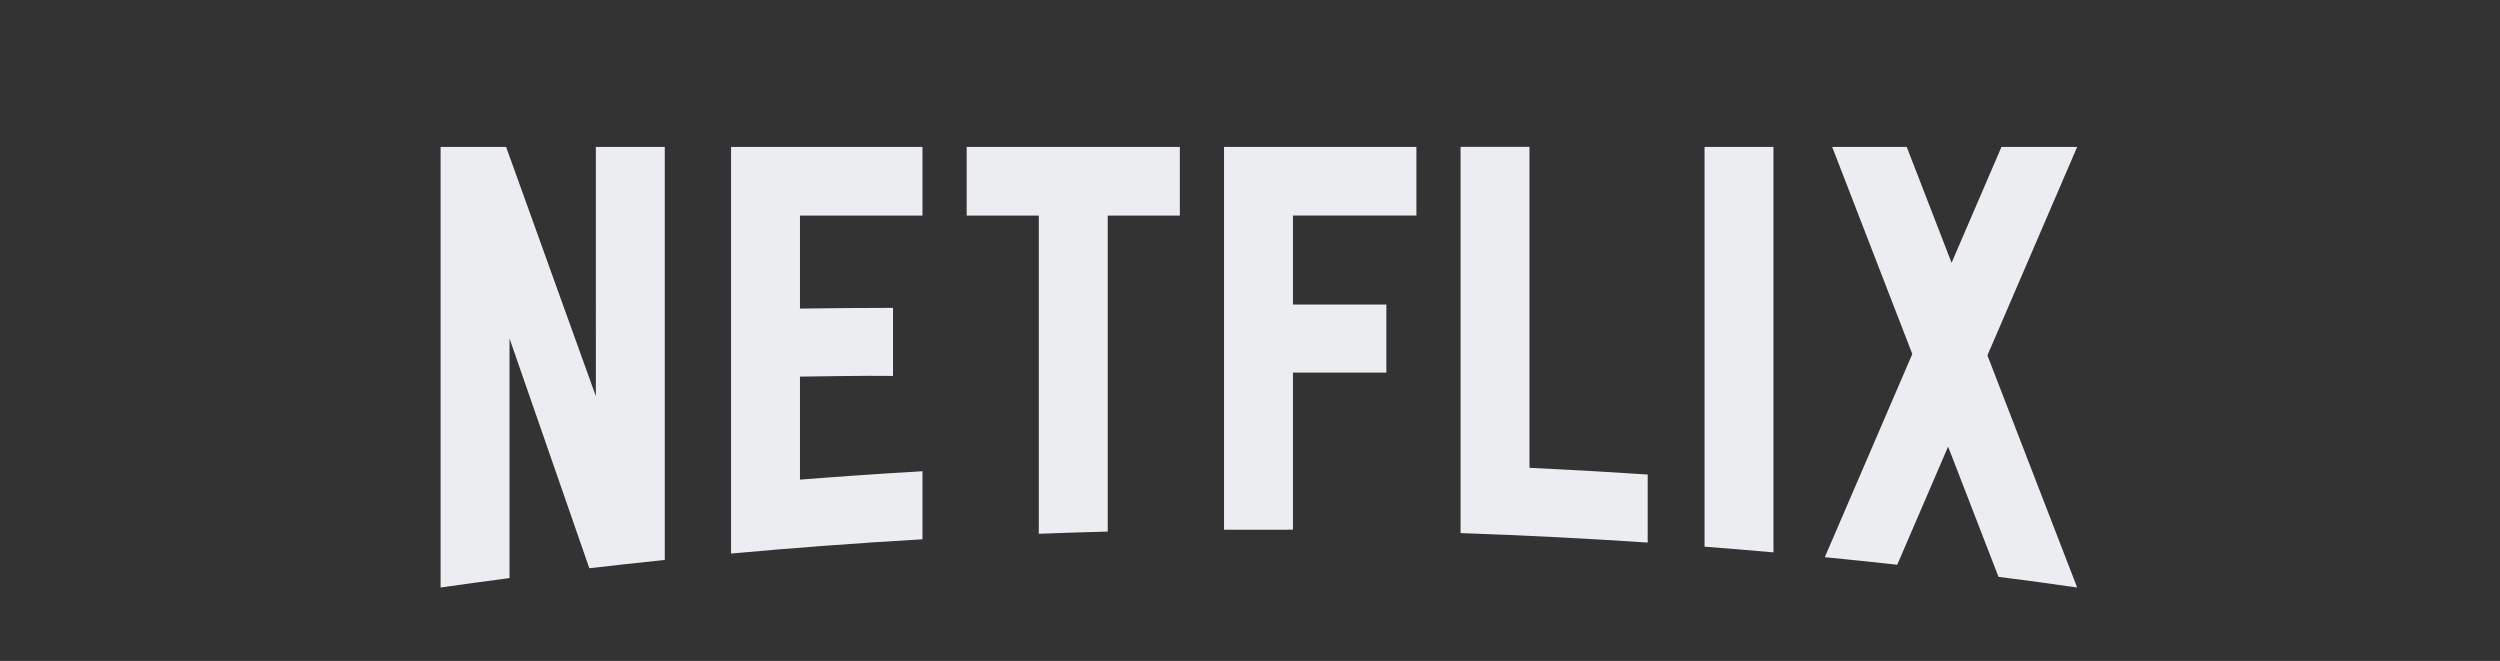 <svg width="174" height="46" viewBox="0 0 174 46" fill="none" xmlns="http://www.w3.org/2000/svg">
<rect x="0" y="0" width="174" height="46" fill="#333333" stroke="none"/>
<g id="NETFLIX LOGO">
<mask id="mask0_1425_30967" style="mask-type:alpha" maskUnits="userSpaceOnUse" x="0" y="0" width="174" height="46">
<rect id="Rectangle 17" width="173.778" height="46" fill="#3E3E3E"/>
</mask>
<g mask="url(#mask0_1425_30967)">
<path id="Vector" d="M106.452 10.222V32.56C109.202 32.689 111.944 32.844 114.679 33.026V37.762C110.356 37.474 106.015 37.253 101.655 37.103V10.222H106.452ZM144.571 10.225L138.324 24.736L144.569 40.885L144.562 40.888C142.743 40.628 140.922 40.382 139.095 40.147L135.588 31.084L132.048 39.306C130.37 39.12 128.69 38.944 127.006 38.78L133.096 24.639L127.519 10.225H132.708L135.83 18.291L139.302 10.225H144.571ZM85.192 36.868L85.192 10.225H98.582V15.003H89.989V21.197H96.491V25.933H89.989V36.867L85.192 36.868ZM67.28 15.004L67.28 10.225H82.117V15.004H77.097V36.998C75.496 37.04 73.896 37.09 72.3 37.15V15.004H67.28ZM50.882 38.527V10.225H64.205V15.004H55.678V21.477C57.637 21.452 60.422 21.423 62.155 21.427V26.164C59.986 26.137 57.537 26.194 55.678 26.212V33.382C58.512 33.159 61.355 32.964 64.205 32.798V37.535C59.744 37.792 55.302 38.124 50.882 38.527ZM41.472 27.578L41.471 10.225H46.268V38.973C44.515 39.154 42.764 39.346 41.017 39.549L35.463 23.559V40.234C33.861 40.443 32.262 40.661 30.666 40.889V10.225H35.225L41.472 27.578ZM118.636 38.048V10.225H123.433V38.445C121.836 38.303 120.238 38.171 118.636 38.048Z" fill="#ECEDF0"/>
</g>
</g>
</svg>
